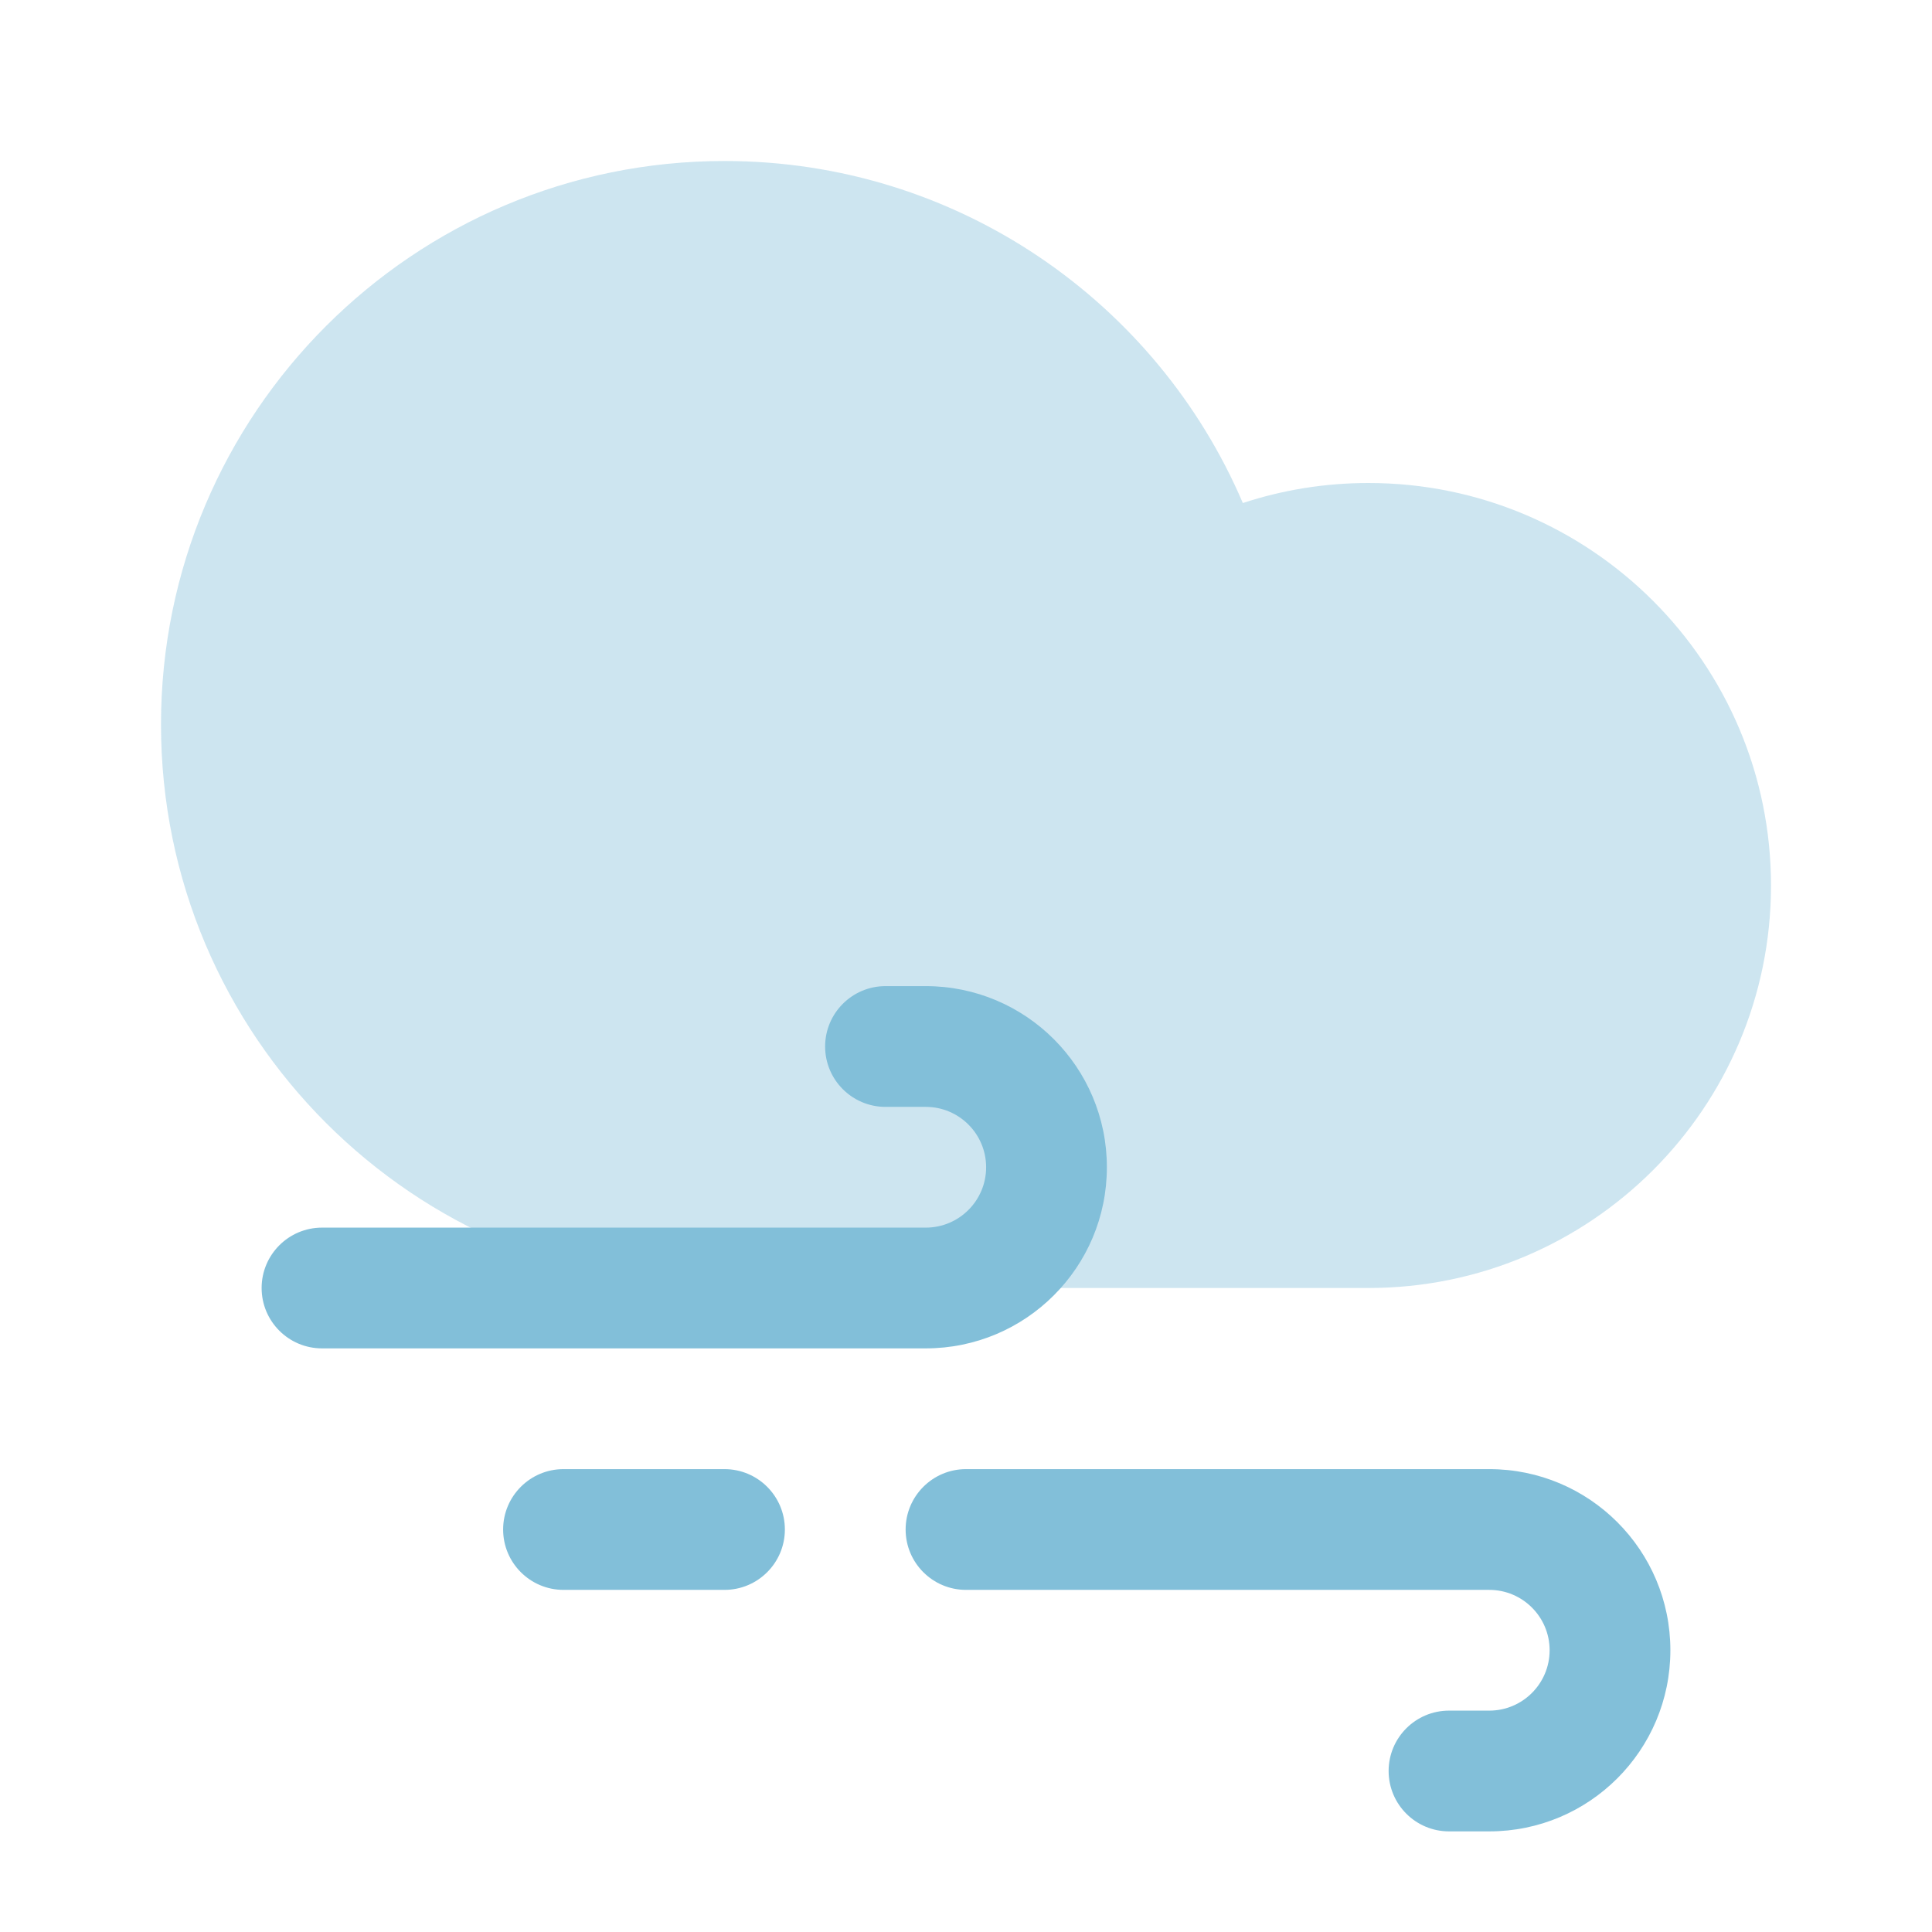<svg width="24" height="24" viewBox="0 0 24 24" fill="none" xmlns="http://www.w3.org/2000/svg">
<path opacity="0.4" d="M2 9C2 12.866 5.134 16 9 16H17C19.761 16 22 13.761 22 11C22 8.239 19.761 6 17 6C16.455 6 15.93 6.087 15.439 6.249C14.37 3.75 11.889 2 9 2C5.134 2 2 5.134 2 9Z" fill="#82BFD9"/>
<path fill-rule="evenodd" clip-rule="evenodd" d="M10.25 13C10.25 12.586 10.586 12.25 11 12.25H11.5C12.743 12.25 13.75 13.257 13.75 14.5C13.75 15.743 12.743 16.75 11.5 16.75H4C3.586 16.75 3.25 16.414 3.25 16C3.25 15.586 3.586 15.25 4 15.25H11.5C11.914 15.25 12.25 14.914 12.25 14.5C12.25 14.086 11.914 13.75 11.5 13.75H11C10.586 13.75 10.25 13.414 10.25 13Z" fill="#82BFD9"/>
<path fill-rule="evenodd" clip-rule="evenodd" d="M17.25 22C17.25 22.414 17.586 22.75 18 22.75H18.5C19.743 22.75 20.75 21.743 20.75 20.5C20.75 19.257 19.743 18.25 18.5 18.25H12C11.586 18.25 11.25 18.586 11.25 19C11.25 19.414 11.586 19.75 12 19.75H18.5C18.914 19.75 19.25 20.086 19.25 20.5C19.25 20.914 18.914 21.25 18.5 21.25H18C17.586 21.25 17.25 21.586 17.25 22Z" fill="#82BFD9"/>
<path fill-rule="evenodd" clip-rule="evenodd" d="M6.25 19C6.25 18.586 6.586 18.25 7 18.25H9C9.414 18.25 9.75 18.586 9.75 19C9.75 19.414 9.414 19.75 9 19.75H7C6.586 19.75 6.25 19.414 6.25 19Z" fill="#82BFD9"/>
</svg>
